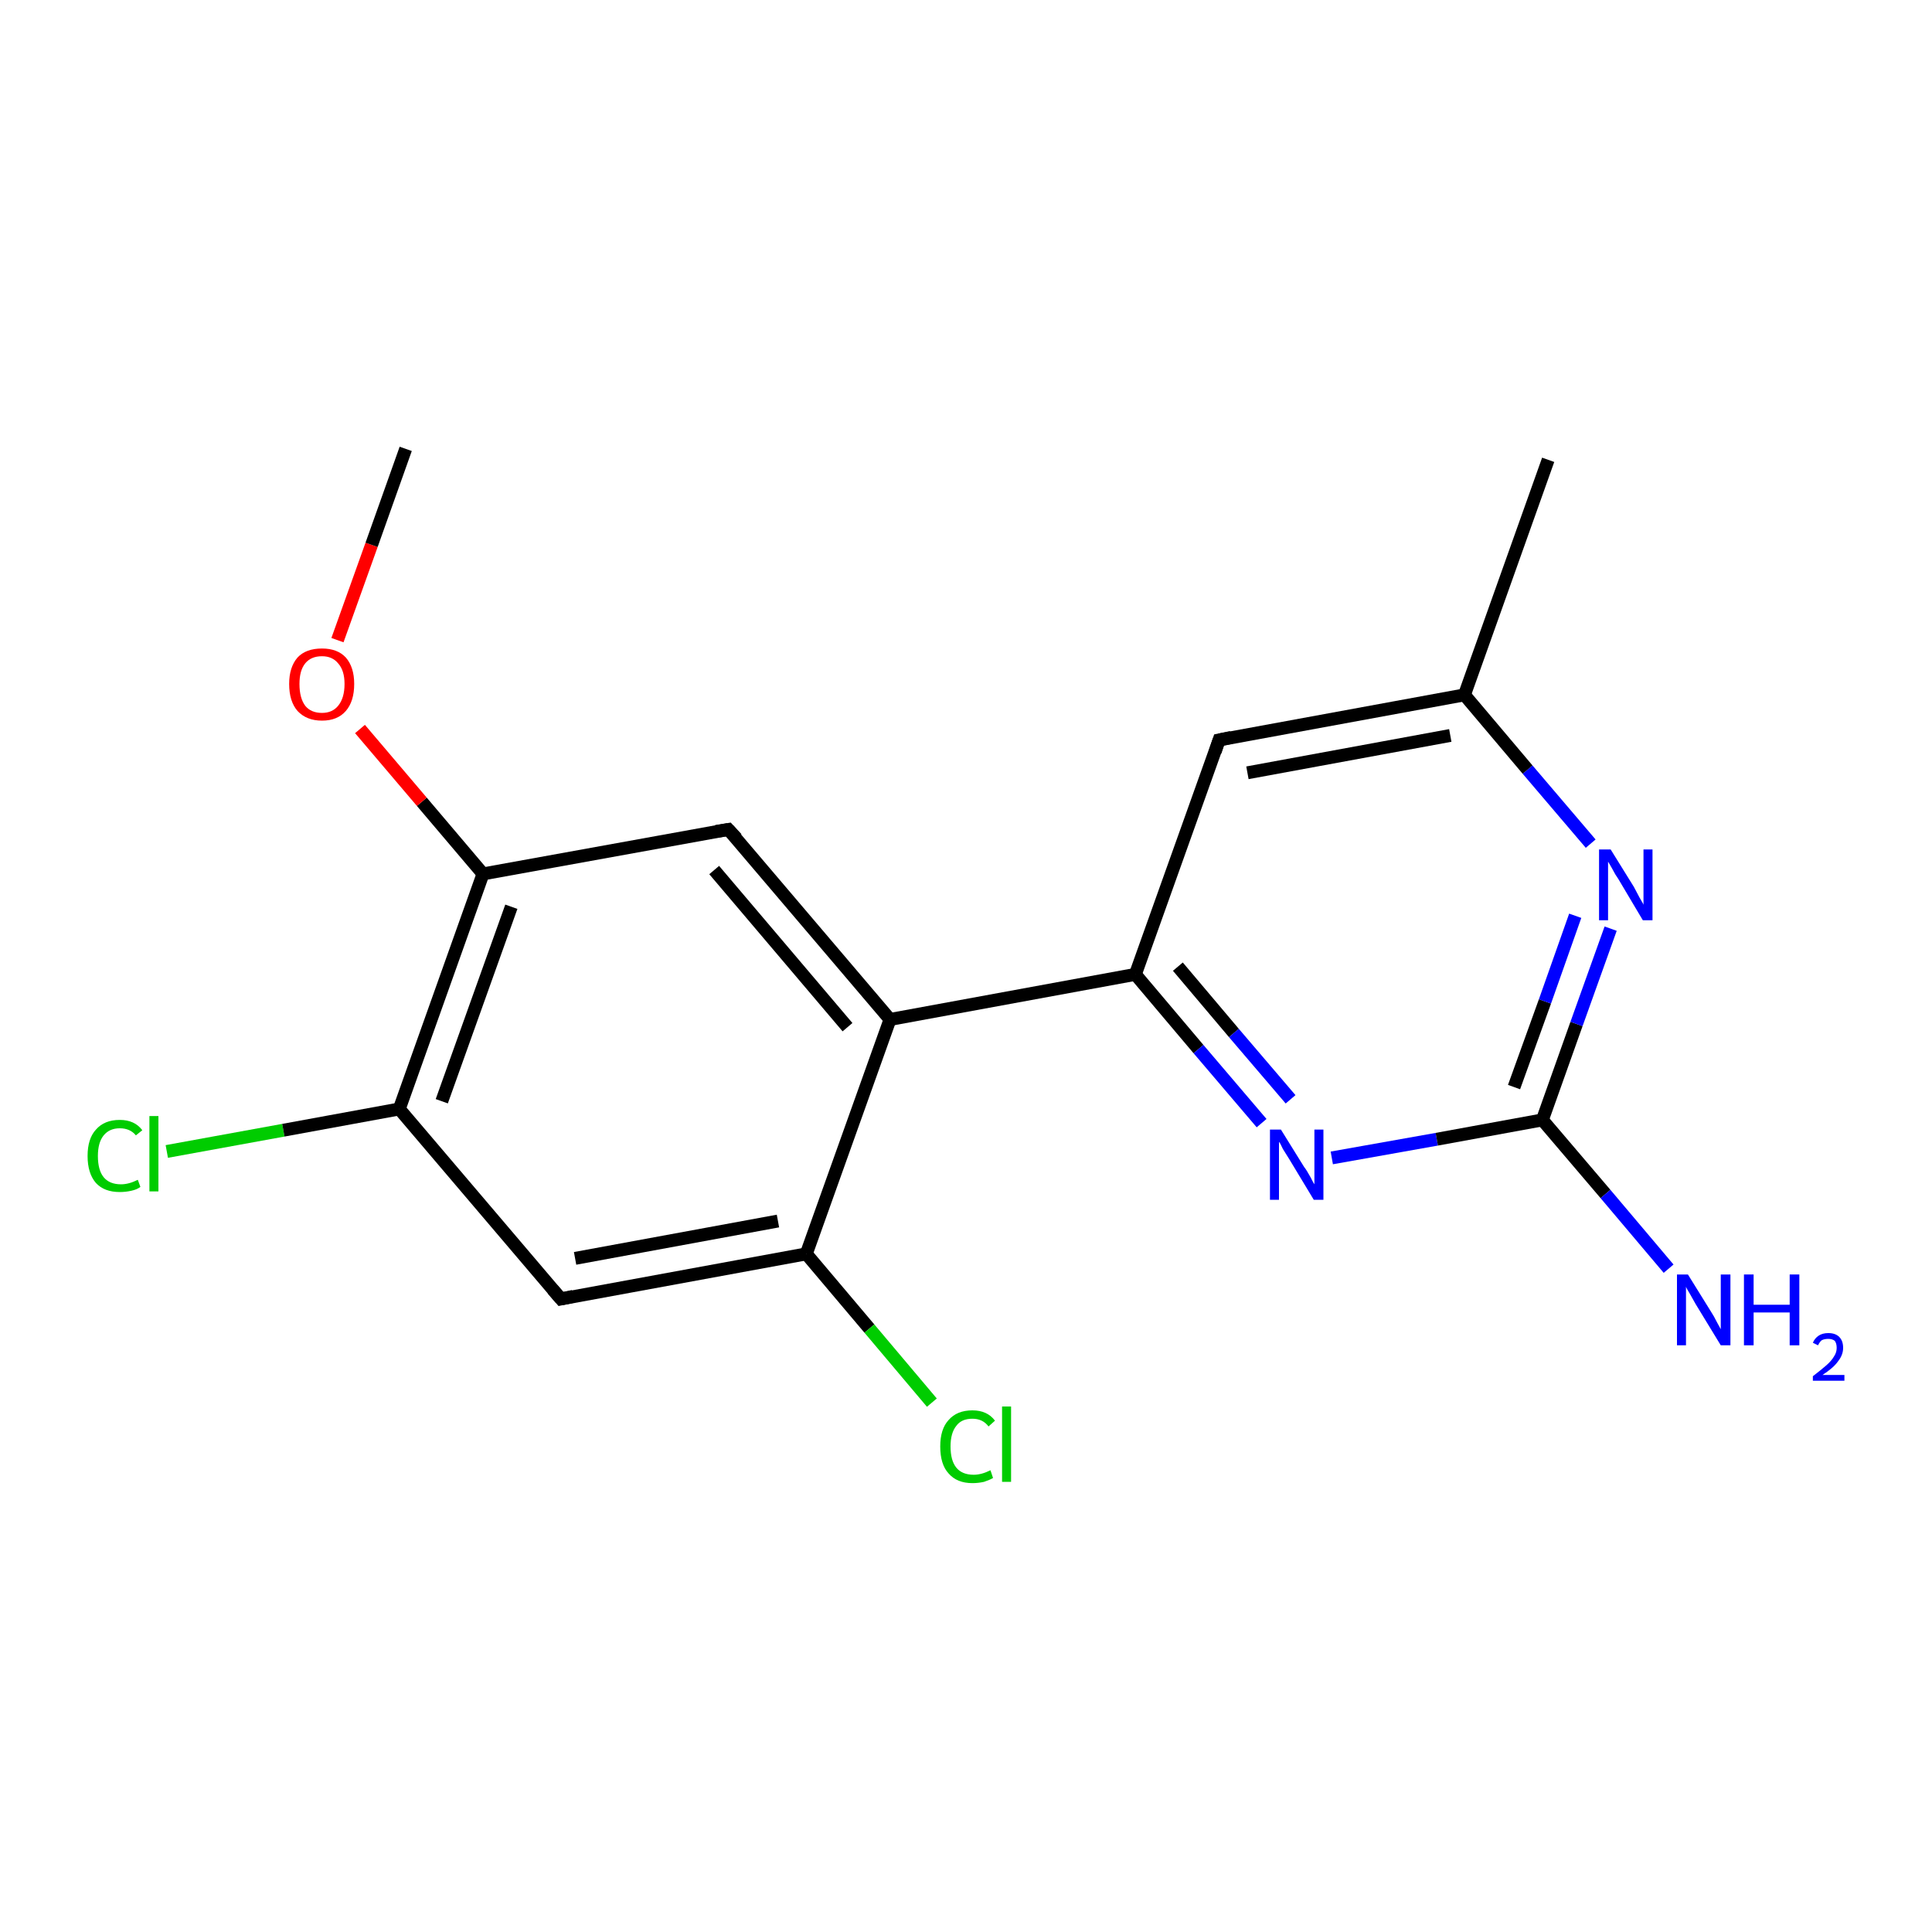 <?xml version='1.0' encoding='iso-8859-1'?>
<svg version='1.1' baseProfile='full'
              xmlns='http://www.w3.org/2000/svg'
                      xmlns:rdkit='http://www.rdkit.org/xml'
                      xmlns:xlink='http://www.w3.org/1999/xlink'
                  xml:space='preserve'
width='300px' height='300px' viewBox='0 0 300 300'>
<!-- END OF HEADER -->
<rect style='opacity:1.0;fill:#FFFFFF;stroke:none' width='300.0' height='300.0' x='0.0' y='0.0'> </rect>
<path class='bond-0 atom-0 atom-1' d='M 25.9,178.8 L 44.0,175.5' style='fill:none;fill-rule:evenodd;stroke:#00CC00;stroke-width:2.0px;stroke-linecap:butt;stroke-linejoin:miter;stroke-opacity:1' />
<path class='bond-0 atom-0 atom-1' d='M 44.0,175.5 L 62.0,172.2' style='fill:none;fill-rule:evenodd;stroke:#000000;stroke-width:2.0px;stroke-linecap:butt;stroke-linejoin:miter;stroke-opacity:1' />
<path class='bond-1 atom-1 atom-2' d='M 62.0,172.2 L 75.0,135.7' style='fill:none;fill-rule:evenodd;stroke:#000000;stroke-width:2.0px;stroke-linecap:butt;stroke-linejoin:miter;stroke-opacity:1' />
<path class='bond-1 atom-1 atom-2' d='M 68.6,171.0 L 79.4,140.8' style='fill:none;fill-rule:evenodd;stroke:#000000;stroke-width:2.0px;stroke-linecap:butt;stroke-linejoin:miter;stroke-opacity:1' />
<path class='bond-2 atom-2 atom-3' d='M 75.0,135.7 L 65.5,124.5' style='fill:none;fill-rule:evenodd;stroke:#000000;stroke-width:2.0px;stroke-linecap:butt;stroke-linejoin:miter;stroke-opacity:1' />
<path class='bond-2 atom-2 atom-3' d='M 65.5,124.5 L 55.9,113.2' style='fill:none;fill-rule:evenodd;stroke:#FF0000;stroke-width:2.0px;stroke-linecap:butt;stroke-linejoin:miter;stroke-opacity:1' />
<path class='bond-3 atom-3 atom-4' d='M 52.4,99.4 L 57.7,84.6' style='fill:none;fill-rule:evenodd;stroke:#FF0000;stroke-width:2.0px;stroke-linecap:butt;stroke-linejoin:miter;stroke-opacity:1' />
<path class='bond-3 atom-3 atom-4' d='M 57.7,84.6 L 63.0,69.7' style='fill:none;fill-rule:evenodd;stroke:#000000;stroke-width:2.0px;stroke-linecap:butt;stroke-linejoin:miter;stroke-opacity:1' />
<path class='bond-4 atom-2 atom-5' d='M 75.0,135.7 L 113.1,128.8' style='fill:none;fill-rule:evenodd;stroke:#000000;stroke-width:2.0px;stroke-linecap:butt;stroke-linejoin:miter;stroke-opacity:1' />
<path class='bond-5 atom-5 atom-6' d='M 113.1,128.8 L 138.2,158.3' style='fill:none;fill-rule:evenodd;stroke:#000000;stroke-width:2.0px;stroke-linecap:butt;stroke-linejoin:miter;stroke-opacity:1' />
<path class='bond-5 atom-5 atom-6' d='M 110.9,135.1 L 131.6,159.5' style='fill:none;fill-rule:evenodd;stroke:#000000;stroke-width:2.0px;stroke-linecap:butt;stroke-linejoin:miter;stroke-opacity:1' />
<path class='bond-6 atom-6 atom-7' d='M 138.2,158.3 L 125.2,194.7' style='fill:none;fill-rule:evenodd;stroke:#000000;stroke-width:2.0px;stroke-linecap:butt;stroke-linejoin:miter;stroke-opacity:1' />
<path class='bond-7 atom-7 atom-8' d='M 125.2,194.7 L 135.0,206.3' style='fill:none;fill-rule:evenodd;stroke:#000000;stroke-width:2.0px;stroke-linecap:butt;stroke-linejoin:miter;stroke-opacity:1' />
<path class='bond-7 atom-7 atom-8' d='M 135.0,206.3 L 144.7,217.8' style='fill:none;fill-rule:evenodd;stroke:#00CC00;stroke-width:2.0px;stroke-linecap:butt;stroke-linejoin:miter;stroke-opacity:1' />
<path class='bond-8 atom-7 atom-9' d='M 125.2,194.7 L 87.1,201.7' style='fill:none;fill-rule:evenodd;stroke:#000000;stroke-width:2.0px;stroke-linecap:butt;stroke-linejoin:miter;stroke-opacity:1' />
<path class='bond-8 atom-7 atom-9' d='M 120.8,189.6 L 89.3,195.4' style='fill:none;fill-rule:evenodd;stroke:#000000;stroke-width:2.0px;stroke-linecap:butt;stroke-linejoin:miter;stroke-opacity:1' />
<path class='bond-9 atom-6 atom-10' d='M 138.2,158.3 L 176.3,151.3' style='fill:none;fill-rule:evenodd;stroke:#000000;stroke-width:2.0px;stroke-linecap:butt;stroke-linejoin:miter;stroke-opacity:1' />
<path class='bond-10 atom-10 atom-11' d='M 176.3,151.3 L 186.1,162.9' style='fill:none;fill-rule:evenodd;stroke:#000000;stroke-width:2.0px;stroke-linecap:butt;stroke-linejoin:miter;stroke-opacity:1' />
<path class='bond-10 atom-10 atom-11' d='M 186.1,162.9 L 195.9,174.4' style='fill:none;fill-rule:evenodd;stroke:#0000FF;stroke-width:2.0px;stroke-linecap:butt;stroke-linejoin:miter;stroke-opacity:1' />
<path class='bond-10 atom-10 atom-11' d='M 182.9,150.1 L 191.6,160.4' style='fill:none;fill-rule:evenodd;stroke:#000000;stroke-width:2.0px;stroke-linecap:butt;stroke-linejoin:miter;stroke-opacity:1' />
<path class='bond-10 atom-10 atom-11' d='M 191.6,160.4 L 200.4,170.7' style='fill:none;fill-rule:evenodd;stroke:#0000FF;stroke-width:2.0px;stroke-linecap:butt;stroke-linejoin:miter;stroke-opacity:1' />
<path class='bond-11 atom-11 atom-12' d='M 206.8,179.8 L 223.1,176.9' style='fill:none;fill-rule:evenodd;stroke:#0000FF;stroke-width:2.0px;stroke-linecap:butt;stroke-linejoin:miter;stroke-opacity:1' />
<path class='bond-11 atom-11 atom-12' d='M 223.1,176.9 L 239.5,173.9' style='fill:none;fill-rule:evenodd;stroke:#000000;stroke-width:2.0px;stroke-linecap:butt;stroke-linejoin:miter;stroke-opacity:1' />
<path class='bond-12 atom-12 atom-13' d='M 239.5,173.9 L 244.8,159.0' style='fill:none;fill-rule:evenodd;stroke:#000000;stroke-width:2.0px;stroke-linecap:butt;stroke-linejoin:miter;stroke-opacity:1' />
<path class='bond-12 atom-12 atom-13' d='M 244.8,159.0 L 250.1,144.2' style='fill:none;fill-rule:evenodd;stroke:#0000FF;stroke-width:2.0px;stroke-linecap:butt;stroke-linejoin:miter;stroke-opacity:1' />
<path class='bond-12 atom-12 atom-13' d='M 235.1,168.8 L 239.9,155.5' style='fill:none;fill-rule:evenodd;stroke:#000000;stroke-width:2.0px;stroke-linecap:butt;stroke-linejoin:miter;stroke-opacity:1' />
<path class='bond-12 atom-12 atom-13' d='M 239.9,155.5 L 244.6,142.2' style='fill:none;fill-rule:evenodd;stroke:#0000FF;stroke-width:2.0px;stroke-linecap:butt;stroke-linejoin:miter;stroke-opacity:1' />
<path class='bond-13 atom-13 atom-14' d='M 247.0,131.0 L 237.2,119.5' style='fill:none;fill-rule:evenodd;stroke:#0000FF;stroke-width:2.0px;stroke-linecap:butt;stroke-linejoin:miter;stroke-opacity:1' />
<path class='bond-13 atom-13 atom-14' d='M 237.2,119.5 L 227.4,107.9' style='fill:none;fill-rule:evenodd;stroke:#000000;stroke-width:2.0px;stroke-linecap:butt;stroke-linejoin:miter;stroke-opacity:1' />
<path class='bond-14 atom-14 atom-15' d='M 227.4,107.9 L 189.3,114.9' style='fill:none;fill-rule:evenodd;stroke:#000000;stroke-width:2.0px;stroke-linecap:butt;stroke-linejoin:miter;stroke-opacity:1' />
<path class='bond-14 atom-14 atom-15' d='M 225.2,114.2 L 193.7,120.0' style='fill:none;fill-rule:evenodd;stroke:#000000;stroke-width:2.0px;stroke-linecap:butt;stroke-linejoin:miter;stroke-opacity:1' />
<path class='bond-15 atom-14 atom-16' d='M 227.4,107.9 L 240.4,71.4' style='fill:none;fill-rule:evenodd;stroke:#000000;stroke-width:2.0px;stroke-linecap:butt;stroke-linejoin:miter;stroke-opacity:1' />
<path class='bond-16 atom-12 atom-17' d='M 239.5,173.9 L 249.3,185.4' style='fill:none;fill-rule:evenodd;stroke:#000000;stroke-width:2.0px;stroke-linecap:butt;stroke-linejoin:miter;stroke-opacity:1' />
<path class='bond-16 atom-12 atom-17' d='M 249.3,185.4 L 259.1,197.0' style='fill:none;fill-rule:evenodd;stroke:#0000FF;stroke-width:2.0px;stroke-linecap:butt;stroke-linejoin:miter;stroke-opacity:1' />
<path class='bond-17 atom-9 atom-1' d='M 87.1,201.7 L 62.0,172.2' style='fill:none;fill-rule:evenodd;stroke:#000000;stroke-width:2.0px;stroke-linecap:butt;stroke-linejoin:miter;stroke-opacity:1' />
<path class='bond-18 atom-15 atom-10' d='M 189.3,114.9 L 176.3,151.3' style='fill:none;fill-rule:evenodd;stroke:#000000;stroke-width:2.0px;stroke-linecap:butt;stroke-linejoin:miter;stroke-opacity:1' />
<path d='M 111.2,129.1 L 113.1,128.8 L 114.4,130.2' style='fill:none;stroke:#000000;stroke-width:2.0px;stroke-linecap:butt;stroke-linejoin:miter;stroke-opacity:1;' />
<path d='M 89.0,201.3 L 87.1,201.7 L 85.8,200.2' style='fill:none;stroke:#000000;stroke-width:2.0px;stroke-linecap:butt;stroke-linejoin:miter;stroke-opacity:1;' />
<path d='M 191.2,114.5 L 189.3,114.9 L 188.7,116.7' style='fill:none;stroke:#000000;stroke-width:2.0px;stroke-linecap:butt;stroke-linejoin:miter;stroke-opacity:1;' />
<path class='atom-0' d='M 13.6 179.5
Q 13.6 176.8, 14.9 175.4
Q 16.2 173.9, 18.6 173.9
Q 20.9 173.9, 22.1 175.5
L 21.1 176.3
Q 20.2 175.2, 18.6 175.2
Q 17.0 175.2, 16.1 176.3
Q 15.2 177.4, 15.2 179.5
Q 15.2 181.7, 16.1 182.8
Q 17.0 183.9, 18.8 183.9
Q 20.0 183.9, 21.4 183.2
L 21.8 184.3
Q 21.3 184.7, 20.4 184.9
Q 19.5 185.1, 18.6 185.1
Q 16.2 185.1, 14.9 183.7
Q 13.6 182.2, 13.6 179.5
' fill='#00CC00'/>
<path class='atom-0' d='M 23.2 173.3
L 24.6 173.3
L 24.6 185.0
L 23.2 185.0
L 23.2 173.3
' fill='#00CC00'/>
<path class='atom-3' d='M 44.9 106.2
Q 44.9 103.6, 46.2 102.1
Q 47.5 100.7, 50.0 100.7
Q 52.4 100.7, 53.7 102.1
Q 55.0 103.6, 55.0 106.2
Q 55.0 108.9, 53.7 110.4
Q 52.4 111.9, 50.0 111.9
Q 47.6 111.9, 46.2 110.4
Q 44.9 108.9, 44.9 106.2
M 50.0 110.7
Q 51.6 110.7, 52.5 109.6
Q 53.5 108.4, 53.5 106.2
Q 53.5 104.1, 52.5 103.0
Q 51.6 101.9, 50.0 101.9
Q 48.3 101.9, 47.4 103.0
Q 46.5 104.1, 46.5 106.2
Q 46.5 108.4, 47.4 109.6
Q 48.3 110.7, 50.0 110.7
' fill='#FF0000'/>
<path class='atom-8' d='M 146.0 224.6
Q 146.0 221.9, 147.3 220.5
Q 148.6 219.0, 151.0 219.0
Q 153.3 219.0, 154.5 220.6
L 153.5 221.5
Q 152.6 220.3, 151.0 220.3
Q 149.3 220.3, 148.5 221.4
Q 147.6 222.5, 147.6 224.6
Q 147.6 226.8, 148.5 227.9
Q 149.4 229.0, 151.2 229.0
Q 152.4 229.0, 153.8 228.3
L 154.2 229.5
Q 153.7 229.8, 152.8 230.1
Q 151.9 230.3, 151.0 230.3
Q 148.6 230.3, 147.3 228.8
Q 146.0 227.4, 146.0 224.6
' fill='#00CC00'/>
<path class='atom-8' d='M 155.6 218.4
L 157.0 218.4
L 157.0 230.1
L 155.6 230.1
L 155.6 218.4
' fill='#00CC00'/>
<path class='atom-11' d='M 198.9 175.4
L 202.5 181.2
Q 202.9 181.7, 203.5 182.8
Q 204.0 183.8, 204.1 183.9
L 204.1 175.4
L 205.5 175.4
L 205.5 186.3
L 204.0 186.3
L 200.2 180.0
Q 199.7 179.2, 199.2 178.4
Q 198.8 177.5, 198.6 177.3
L 198.6 186.3
L 197.2 186.3
L 197.2 175.4
L 198.9 175.4
' fill='#0000FF'/>
<path class='atom-13' d='M 250.1 131.9
L 253.7 137.7
Q 254.0 138.3, 254.6 139.4
Q 255.2 140.4, 255.2 140.5
L 255.2 131.9
L 256.6 131.9
L 256.6 142.9
L 255.1 142.9
L 251.3 136.5
Q 250.8 135.8, 250.4 135.0
Q 249.9 134.1, 249.7 133.8
L 249.7 142.9
L 248.3 142.9
L 248.3 131.9
L 250.1 131.9
' fill='#0000FF'/>
<path class='atom-17' d='M 262.1 197.9
L 265.7 203.7
Q 266.1 204.3, 266.6 205.3
Q 267.2 206.4, 267.2 206.4
L 267.2 197.9
L 268.7 197.9
L 268.7 208.9
L 267.2 208.9
L 263.3 202.5
Q 262.9 201.8, 262.4 200.9
Q 261.9 200.1, 261.8 199.8
L 261.8 208.9
L 260.4 208.9
L 260.4 197.9
L 262.1 197.9
' fill='#0000FF'/>
<path class='atom-17' d='M 270.8 197.9
L 272.3 197.9
L 272.3 202.6
L 277.9 202.6
L 277.9 197.9
L 279.4 197.9
L 279.4 208.9
L 277.9 208.9
L 277.9 203.8
L 272.3 203.8
L 272.3 208.9
L 270.8 208.9
L 270.8 197.9
' fill='#0000FF'/>
<path class='atom-17' d='M 281.5 208.5
Q 281.8 207.8, 282.4 207.4
Q 283.0 207.0, 283.9 207.0
Q 285.0 207.0, 285.6 207.6
Q 286.2 208.2, 286.2 209.3
Q 286.2 210.4, 285.4 211.4
Q 284.7 212.4, 283.0 213.5
L 286.4 213.5
L 286.4 214.4
L 281.5 214.4
L 281.5 213.7
Q 282.8 212.7, 283.6 212.0
Q 284.4 211.3, 284.8 210.6
Q 285.2 210.0, 285.2 209.3
Q 285.2 208.6, 284.9 208.2
Q 284.5 207.9, 283.9 207.9
Q 283.3 207.9, 282.9 208.1
Q 282.6 208.3, 282.3 208.9
L 281.5 208.5
' fill='#0000FF'/>
</svg>
